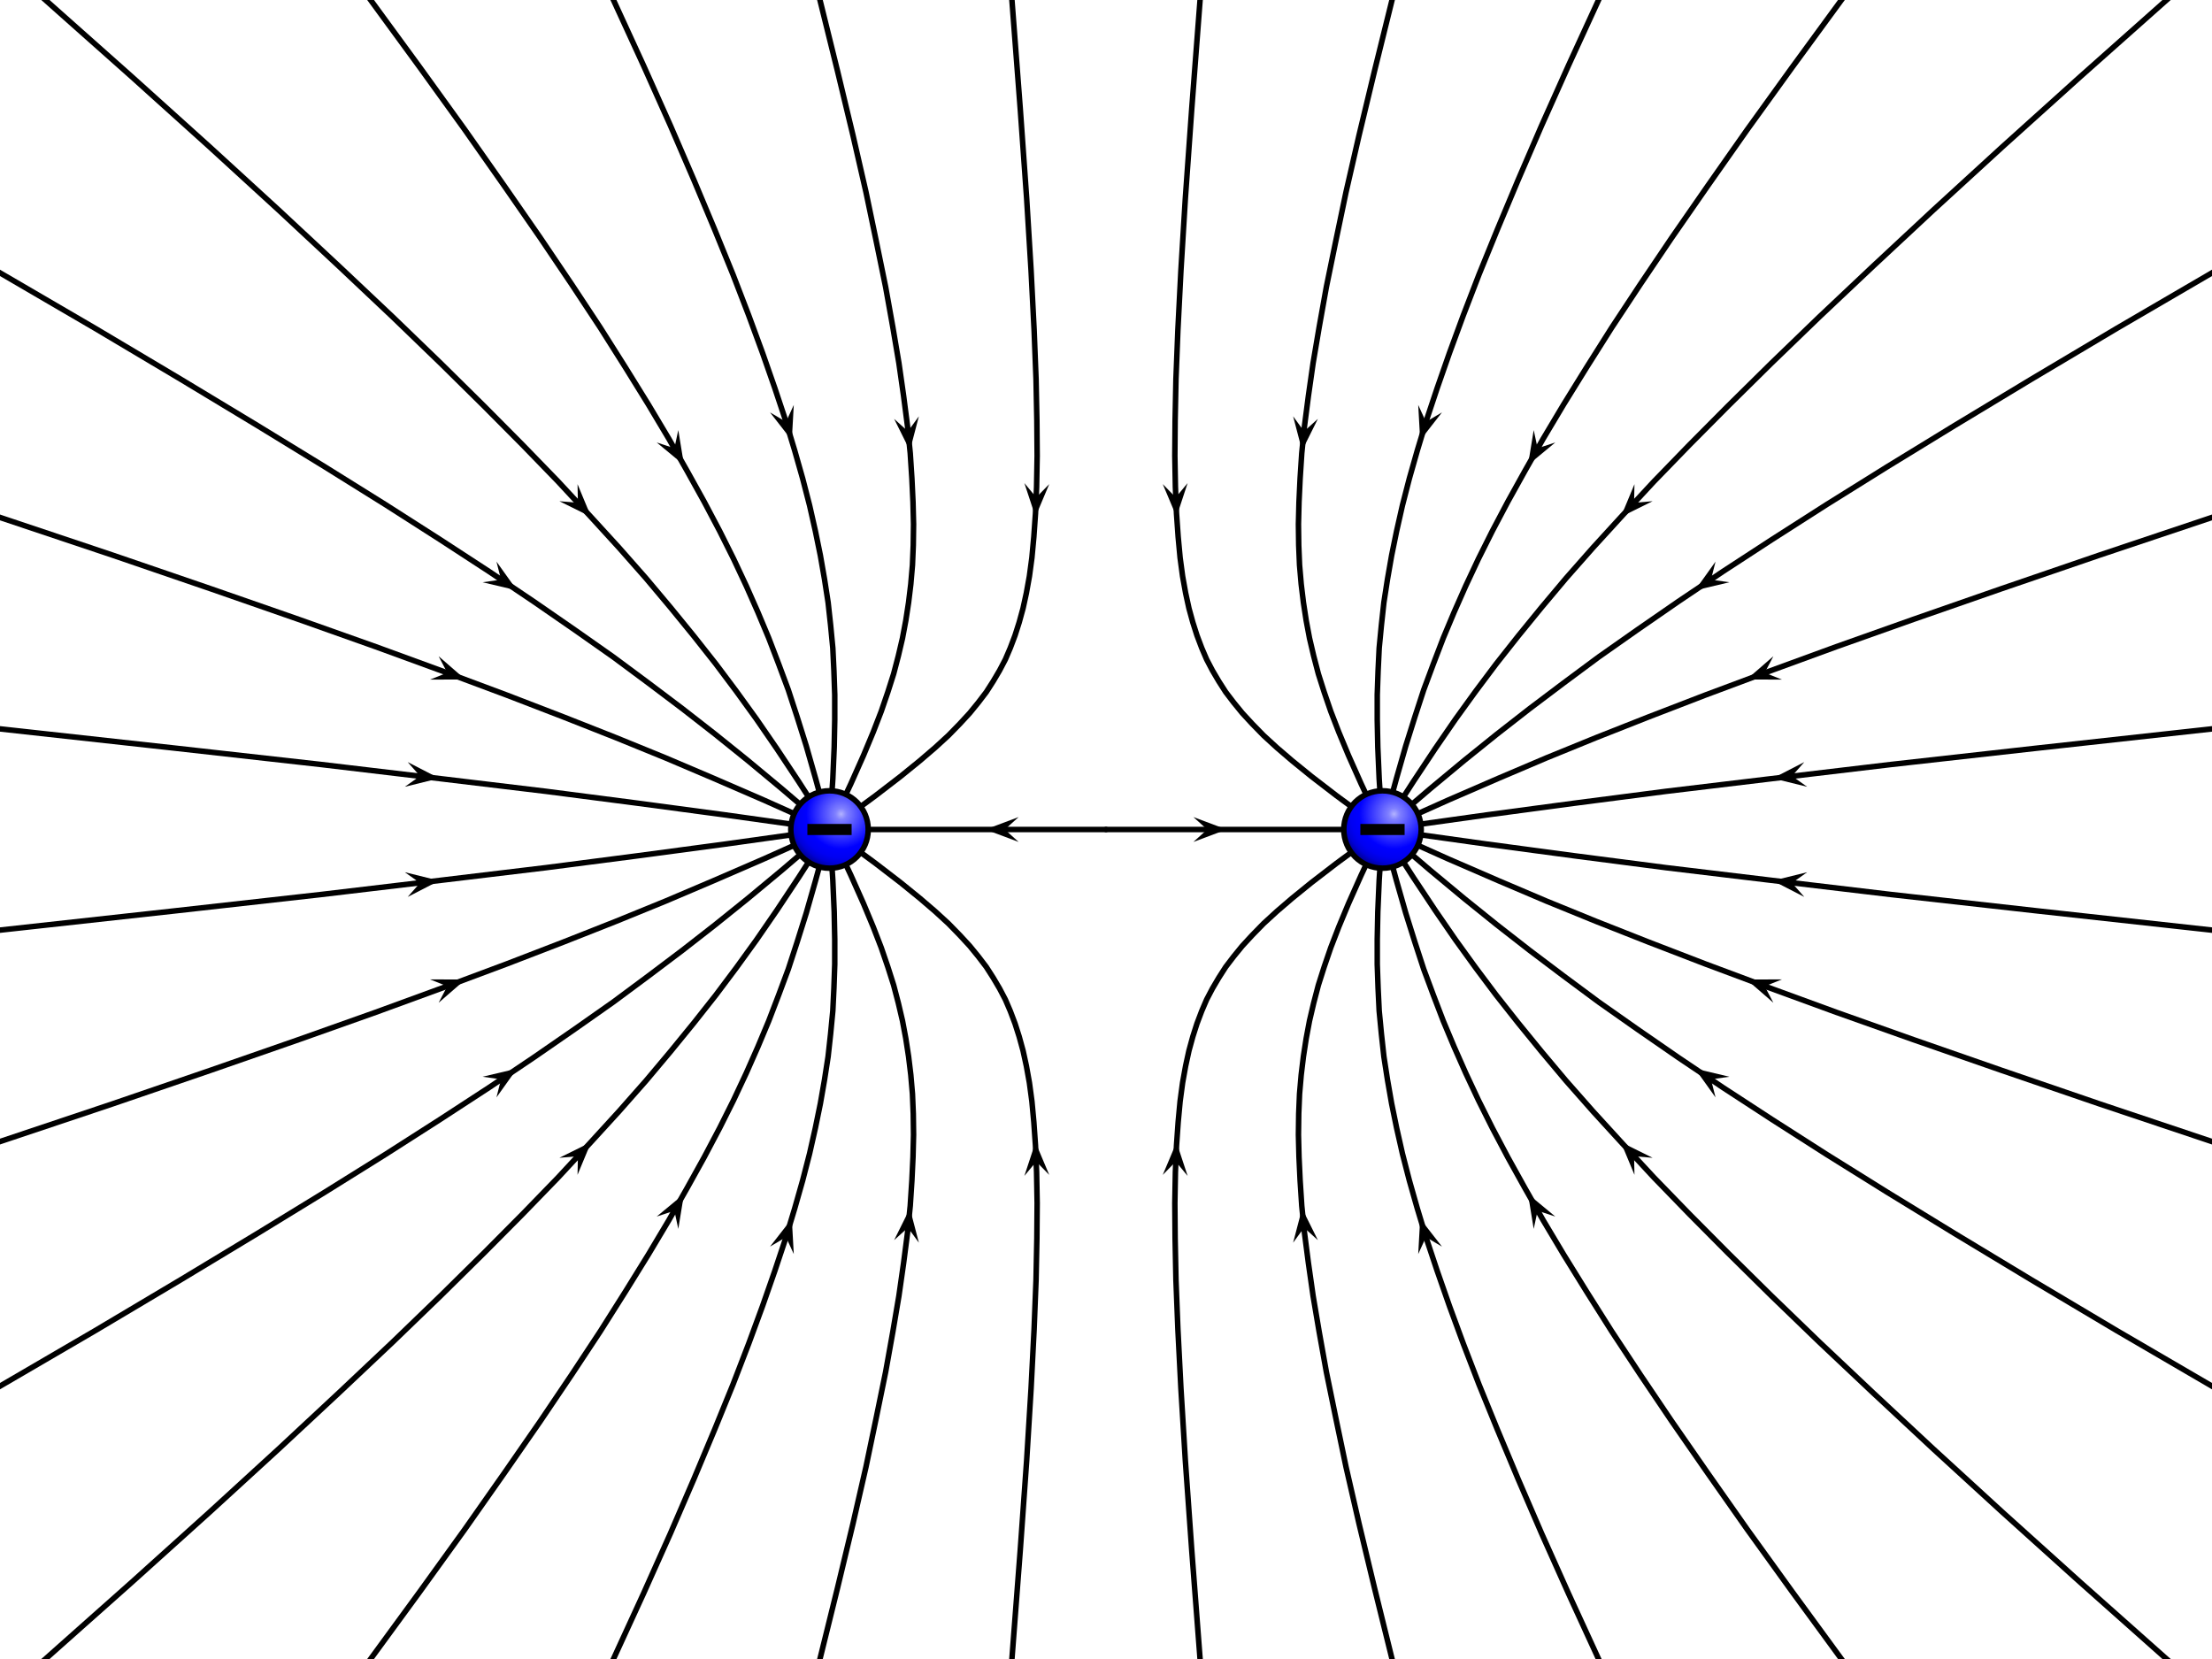 <?xml version='1.0' encoding='utf8'?>
<svg xmlns:xlink="http://www.w3.org/1999/xlink" xmlns="http://www.w3.org/2000/svg" version="1.1" baseProfile="full" width="800" height="600">
  <title>VFPt_charges_minus_minus</title>
  <desc>VFPt_charges_minus_minus
created with VectorFieldPlot 1.0
http://commons.wikimedia.org/wiki/User:Geek3/VectorFieldPlot

about: http://commons.wikimedia.org/wiki/Image:VFPt_charges_minus_minus.svg
rights: GNU Free Documentation license,
        Creative Commons Attribution ShareAlike license
  </desc>
  <defs>
    <radialGradient id="white_spot" cx="0.65" cy="0.7" r="0.75">
      <stop stop-color="#ffffff" offset="0" stop-opacity="0.7"/>
      <stop stop-color="#ffffff" offset="0.1" stop-opacity="0.5"/>
      <stop stop-color="#ffffff" offset="0.6" stop-opacity="0"/>
      <stop stop-color="#000000" offset="0.6" stop-opacity="0"/>
      <stop stop-color="#000000" offset="0.75" stop-opacity="0.05"/>
      <stop stop-color="#000000" offset="0.85" stop-opacity="0.15"/>
      <stop stop-color="#000000" offset="1" stop-opacity="0.5"/>
    </radialGradient>
    <path id="arrow1" stroke="none" fill="#000000" transform="scale(0.01)" d="M 0.3,0 L -2.2,2.25 L 3.8,0 L -2.2,-2.25 L 0.3,0 Z"/>
  </defs>
  <rect id="background" x="0" y="0" width="800" height="600" fill="#ffffff"/>
  <g id="image" transform="translate(400.0,300.0) scale(100.0,-100.0)">
    <g id="fieldlines" fill="none" stroke="#000000" stroke-width="0.02" stroke-linejoin="round" stroke-linecap="round">
      <g id="fieldline1">
        <path d="M -0,0 L -1,0"/>
        <g id="arrows1">
          <use xlink:href="#arrow1" transform="translate(-0.36,0) rotate(180.00) scale(2.0)"/>
        </g>
      </g>
      <g id="fieldline2">
        <path d="M 0,0 L 1,0"/>
        <g id="arrows2">
          <use xlink:href="#arrow1" transform="translate(0.36,0) rotate(0.00) scale(2.0)"/>
        </g>
      </g>
      <g id="fieldline3">
        <path d="M 4.01,0.365 L 3.365,0.294 L 2.838,0.235 L 2.4,0.183 L 2.025,0.138 L 1.693,0.095 L 1.379,0.053 L 1,0"/>
        <g id="arrows3">
          <use xlink:href="#arrow1" transform="translate(2.487,0.194) rotate(-173.31) scale(2.0)"/>
        </g>
      </g>
      <g id="fieldline4">
        <path d="M 4.01,1.132 L 3.595,0.993 L 3.236,0.87 L 2.92,0.76 L 2.641,0.661 L 2.392,0.57 L 2.167,0.486 L 1.962,0.407 L 1.772,0.332 L 1.593,0.259 L 1.419,0.185 L 1.239,0.107 L 1,0"/>
        <g id="arrows4">
          <use xlink:href="#arrow1" transform="translate(2.388,0.569) rotate(-159.62) scale(2.0)"/>
        </g>
      </g>
      <g id="fieldline5">
        <path d="M 4.01,2.019 L 3.655,1.812 L 3.344,1.627 L 3.069,1.461 L 2.824,1.311 L 2.606,1.175 L 2.409,1.049 L 2.231,0.933 L 2.069,0.824 L 1.92,0.721 L 1.782,0.624 L 1.654,0.529 L 1.532,0.437 L 1.414,0.345 L 1.296,0.25 L 1.172,0.147 L 1,0"/>
        <g id="arrows5">
          <use xlink:href="#arrow1" transform="translate(2.193,0.907) rotate(-146.14) scale(2.0)"/>
        </g>
      </g>
      <g id="fieldline6">
        <path d="M 3.847,3.01 L 3.524,2.723 L 3.242,2.469 L 2.994,2.242 L 2.775,2.038 L 2.58,1.854 L 2.406,1.686 L 2.25,1.532 L 2.11,1.391 L 1.982,1.259 L 1.867,1.135 L 1.761,1.019 L 1.664,0.909 L 1.575,0.803 L 1.491,0.7 L 1.412,0.6 L 1.337,0.5 L 1.264,0.399 L 1.191,0.293 L 1.112,0.174 L 1,0"/>
        <g id="arrows6">
          <use xlink:href="#arrow1" transform="translate(1.914,1.186) rotate(-133.14) scale(2.0)"/>
        </g>
      </g>
      <g id="fieldline7">
        <path d="M 2.667,3.01 L 2.482,2.757 L 2.319,2.531 L 2.175,2.326 L 2.046,2.14 L 1.932,1.971 L 1.829,1.815 L 1.738,1.671 L 1.655,1.537 L 1.581,1.413 L 1.514,1.295 L 1.453,1.185 L 1.397,1.079 L 1.347,0.979 L 1.301,0.881 L 1.259,0.786 L 1.22,0.693 L 1.184,0.599 L 1.149,0.505 L 1.117,0.407 L 1.084,0.302 L 1.05,0.183 L 1,0"/>
        <g id="arrows7">
          <use xlink:href="#arrow1" transform="translate(1.564,1.384) rotate(-119.83) scale(2.0)"/>
        </g>
      </g>
      <g id="fieldline8">
        <path d="M 1.786,3.01 L 1.673,2.764 L 1.575,2.545 L 1.49,2.348 L 1.415,2.169 L 1.349,2.007 L 1.292,1.859 L 1.242,1.723 L 1.198,1.597 L 1.159,1.48 L 1.126,1.371 L 1.097,1.269 L 1.072,1.172 L 1.051,1.079 L 1.033,0.991 L 1.018,0.905 L 1.005,0.821 L 0.996,0.739 L 0.988,0.656 L 0.984,0.573 L 0.981,0.487 L 0.981,0.397 L 0.983,0.298 L 0.988,0.183 L 1,0"/>
        <g id="arrows8">
          <use xlink:href="#arrow1" transform="translate(1.159,1.48) rotate(-107.37) scale(2.0)"/>
        </g>
      </g>
      <g id="fieldline9">
        <path d="M 1.037,3.01 L 0.971,2.743 L 0.915,2.51 L 0.868,2.305 L 0.83,2.123 L 0.797,1.962 L 0.771,1.817 L 0.749,1.687 L 0.732,1.568 L 0.718,1.46 L 0.708,1.361 L 0.702,1.269 L 0.698,1.184 L 0.696,1.104 L 0.697,1.028 L 0.7,0.956 L 0.706,0.887 L 0.714,0.821 L 0.724,0.756 L 0.736,0.692 L 0.751,0.628 L 0.768,0.563 L 0.789,0.497 L 0.813,0.427 L 0.842,0.352 L 0.877,0.268 L 0.922,0.167 L 1,0"/>
        <g id="arrows9">
          <use xlink:href="#arrow1" transform="translate(0.717,1.446) rotate(-95.88) scale(2.0)"/>
        </g>
      </g>
      <g id="fieldline10">
        <path d="M 0.341,3.01 L 0.31,2.605 L 0.287,2.283 L 0.271,2.022 L 0.26,1.807 L 0.253,1.629 L 0.25,1.479 L 0.249,1.351 L 0.251,1.239 L 0.255,1.143 L 0.261,1.058 L 0.268,0.983 L 0.277,0.916 L 0.288,0.855 L 0.3,0.8 L 0.314,0.749 L 0.329,0.702 L 0.346,0.657 L 0.364,0.615 L 0.385,0.575 L 0.408,0.536 L 0.433,0.497 L 0.462,0.459 L 0.493,0.421 L 0.529,0.382 L 0.57,0.34 L 0.618,0.296 L 0.674,0.248 L 0.743,0.192 L 0.834,0.122 L 1,0"/>
        <g id="arrows10">
          <use xlink:href="#arrow1" transform="translate(0.252,1.207) rotate(-87.70) scale(2.0)"/>
        </g>
      </g>
      <g id="fieldline11">
        <path d="M -0.341,3.01 L -0.31,2.605 L -0.287,2.283 L -0.271,2.022 L -0.26,1.807 L -0.253,1.629 L -0.25,1.479 L -0.249,1.351 L -0.251,1.239 L -0.255,1.143 L -0.261,1.058 L -0.268,0.983 L -0.277,0.916 L -0.288,0.855 L -0.3,0.8 L -0.314,0.749 L -0.329,0.702 L -0.346,0.657 L -0.364,0.615 L -0.385,0.575 L -0.408,0.536 L -0.433,0.497 L -0.462,0.459 L -0.493,0.421 L -0.529,0.382 L -0.57,0.34 L -0.618,0.296 L -0.674,0.248 L -0.743,0.192 L -0.834,0.122 L -1,0"/>
        <g id="arrows11">
          <use xlink:href="#arrow1" transform="translate(-0.252,1.207) rotate(-92.30) scale(2.0)"/>
        </g>
      </g>
      <g id="fieldline12">
        <path d="M -1.037,3.01 L -0.971,2.743 L -0.915,2.51 L -0.868,2.305 L -0.83,2.123 L -0.797,1.962 L -0.771,1.817 L -0.749,1.687 L -0.732,1.568 L -0.718,1.46 L -0.708,1.361 L -0.702,1.269 L -0.698,1.184 L -0.696,1.104 L -0.697,1.028 L -0.7,0.956 L -0.706,0.887 L -0.714,0.821 L -0.724,0.756 L -0.736,0.692 L -0.751,0.628 L -0.768,0.563 L -0.789,0.497 L -0.813,0.427 L -0.842,0.352 L -0.877,0.268 L -0.922,0.167 L -1,0"/>
        <g id="arrows12">
          <use xlink:href="#arrow1" transform="translate(-0.717,1.446) rotate(-84.12) scale(2.0)"/>
        </g>
      </g>
      <g id="fieldline13">
        <path d="M -1.786,3.01 L -1.673,2.764 L -1.575,2.545 L -1.49,2.348 L -1.415,2.169 L -1.349,2.007 L -1.292,1.859 L -1.242,1.723 L -1.198,1.597 L -1.159,1.48 L -1.126,1.371 L -1.097,1.269 L -1.072,1.172 L -1.051,1.079 L -1.033,0.991 L -1.018,0.905 L -1.005,0.821 L -0.996,0.739 L -0.988,0.656 L -0.984,0.573 L -0.981,0.487 L -0.981,0.397 L -0.983,0.298 L -0.988,0.183 L -1,0"/>
        <g id="arrows13">
          <use xlink:href="#arrow1" transform="translate(-1.159,1.48) rotate(-72.63) scale(2.0)"/>
        </g>
      </g>
      <g id="fieldline14">
        <path d="M -2.667,3.01 L -2.482,2.757 L -2.319,2.531 L -2.175,2.326 L -2.046,2.14 L -1.932,1.971 L -1.829,1.815 L -1.738,1.671 L -1.655,1.537 L -1.581,1.413 L -1.514,1.295 L -1.453,1.185 L -1.397,1.079 L -1.347,0.979 L -1.301,0.881 L -1.259,0.786 L -1.22,0.693 L -1.184,0.599 L -1.149,0.505 L -1.117,0.407 L -1.084,0.302 L -1.05,0.183 L -1,0"/>
        <g id="arrows14">
          <use xlink:href="#arrow1" transform="translate(-1.564,1.384) rotate(-60.17) scale(2.0)"/>
        </g>
      </g>
      <g id="fieldline15">
        <path d="M -3.847,3.01 L -3.524,2.723 L -3.242,2.469 L -2.994,2.242 L -2.775,2.038 L -2.58,1.854 L -2.406,1.686 L -2.25,1.532 L -2.11,1.391 L -1.982,1.259 L -1.867,1.135 L -1.761,1.019 L -1.664,0.909 L -1.575,0.803 L -1.491,0.7 L -1.412,0.6 L -1.337,0.5 L -1.264,0.399 L -1.191,0.293 L -1.112,0.174 L -1,0"/>
        <g id="arrows15">
          <use xlink:href="#arrow1" transform="translate(-1.914,1.186) rotate(-46.86) scale(2.0)"/>
        </g>
      </g>
      <g id="fieldline16">
        <path d="M -4.01,2.019 L -3.655,1.812 L -3.344,1.627 L -3.069,1.461 L -2.824,1.311 L -2.606,1.175 L -2.409,1.049 L -2.231,0.933 L -2.069,0.824 L -1.92,0.721 L -1.782,0.624 L -1.654,0.529 L -1.532,0.437 L -1.414,0.345 L -1.296,0.25 L -1.172,0.147 L -1,0"/>
        <g id="arrows16">
          <use xlink:href="#arrow1" transform="translate(-2.193,0.907) rotate(-33.86) scale(2.0)"/>
        </g>
      </g>
      <g id="fieldline17">
        <path d="M -4.01,1.132 L -3.595,0.993 L -3.236,0.87 L -2.92,0.76 L -2.641,0.661 L -2.392,0.57 L -2.167,0.486 L -1.962,0.407 L -1.772,0.332 L -1.593,0.259 L -1.419,0.185 L -1.239,0.107 L -1,0"/>
        <g id="arrows17">
          <use xlink:href="#arrow1" transform="translate(-2.388,0.569) rotate(-20.38) scale(2.0)"/>
        </g>
      </g>
      <g id="fieldline18">
        <path d="M -4.01,0.365 L -3.365,0.294 L -2.838,0.235 L -2.4,0.183 L -2.025,0.138 L -1.693,0.095 L -1.379,0.053 L -1,0"/>
        <g id="arrows18">
          <use xlink:href="#arrow1" transform="translate(-2.487,0.194) rotate(-6.69) scale(2.0)"/>
        </g>
      </g>
      <g id="fieldline19">
        <path d="M -4.01,-0.365 L -3.365,-0.294 L -2.838,-0.235 L -2.4,-0.183 L -2.025,-0.138 L -1.693,-0.095 L -1.379,-0.053 L -1,0"/>
        <g id="arrows19">
          <use xlink:href="#arrow1" transform="translate(-2.487,-0.194) rotate(6.69) scale(2.0)"/>
        </g>
      </g>
      <g id="fieldline20">
        <path d="M -4.01,-1.132 L -3.595,-0.993 L -3.236,-0.87 L -2.92,-0.76 L -2.641,-0.661 L -2.392,-0.57 L -2.167,-0.486 L -1.962,-0.407 L -1.772,-0.332 L -1.593,-0.259 L -1.419,-0.185 L -1.239,-0.107 L -1,0"/>
        <g id="arrows20">
          <use xlink:href="#arrow1" transform="translate(-2.388,-0.569) rotate(20.38) scale(2.0)"/>
        </g>
      </g>
      <g id="fieldline21">
        <path d="M -4.01,-2.019 L -3.655,-1.812 L -3.344,-1.627 L -3.069,-1.461 L -2.824,-1.311 L -2.606,-1.175 L -2.409,-1.049 L -2.231,-0.933 L -2.069,-0.824 L -1.92,-0.721 L -1.782,-0.624 L -1.654,-0.529 L -1.532,-0.437 L -1.414,-0.345 L -1.296,-0.25 L -1.172,-0.147 L -1,0"/>
        <g id="arrows21">
          <use xlink:href="#arrow1" transform="translate(-2.193,-0.907) rotate(33.86) scale(2.0)"/>
        </g>
      </g>
      <g id="fieldline22">
        <path d="M -3.847,-3.01 L -3.524,-2.723 L -3.242,-2.469 L -2.994,-2.242 L -2.775,-2.038 L -2.58,-1.854 L -2.406,-1.686 L -2.25,-1.532 L -2.11,-1.391 L -1.982,-1.259 L -1.867,-1.135 L -1.761,-1.019 L -1.664,-0.909 L -1.575,-0.803 L -1.491,-0.7 L -1.412,-0.6 L -1.337,-0.5 L -1.264,-0.399 L -1.191,-0.293 L -1.112,-0.174 L -1,0"/>
        <g id="arrows22">
          <use xlink:href="#arrow1" transform="translate(-1.914,-1.186) rotate(46.86) scale(2.0)"/>
        </g>
      </g>
      <g id="fieldline23">
        <path d="M -2.667,-3.01 L -2.482,-2.757 L -2.319,-2.531 L -2.175,-2.326 L -2.046,-2.14 L -1.932,-1.971 L -1.829,-1.815 L -1.738,-1.671 L -1.655,-1.537 L -1.581,-1.413 L -1.514,-1.295 L -1.453,-1.185 L -1.397,-1.079 L -1.347,-0.979 L -1.301,-0.881 L -1.259,-0.786 L -1.22,-0.693 L -1.184,-0.599 L -1.149,-0.505 L -1.117,-0.407 L -1.084,-0.302 L -1.05,-0.183 L -1,0"/>
        <g id="arrows23">
          <use xlink:href="#arrow1" transform="translate(-1.564,-1.384) rotate(60.17) scale(2.0)"/>
        </g>
      </g>
      <g id="fieldline24">
        <path d="M -1.786,-3.01 L -1.673,-2.764 L -1.575,-2.545 L -1.49,-2.348 L -1.415,-2.169 L -1.349,-2.007 L -1.292,-1.859 L -1.242,-1.723 L -1.198,-1.597 L -1.159,-1.48 L -1.126,-1.371 L -1.097,-1.269 L -1.072,-1.172 L -1.051,-1.079 L -1.033,-0.991 L -1.018,-0.905 L -1.005,-0.821 L -0.996,-0.739 L -0.988,-0.656 L -0.984,-0.573 L -0.981,-0.487 L -0.981,-0.397 L -0.983,-0.298 L -0.988,-0.183 L -1,0"/>
        <g id="arrows24">
          <use xlink:href="#arrow1" transform="translate(-1.159,-1.48) rotate(72.63) scale(2.0)"/>
        </g>
      </g>
      <g id="fieldline25">
        <path d="M -1.037,-3.01 L -0.971,-2.743 L -0.915,-2.51 L -0.868,-2.305 L -0.83,-2.123 L -0.797,-1.962 L -0.771,-1.817 L -0.749,-1.687 L -0.732,-1.568 L -0.718,-1.46 L -0.708,-1.361 L -0.702,-1.269 L -0.698,-1.184 L -0.696,-1.104 L -0.697,-1.028 L -0.7,-0.956 L -0.706,-0.887 L -0.714,-0.821 L -0.724,-0.756 L -0.736,-0.692 L -0.751,-0.628 L -0.768,-0.563 L -0.789,-0.497 L -0.813,-0.427 L -0.842,-0.352 L -0.877,-0.268 L -0.922,-0.167 L -1,0"/>
        <g id="arrows25">
          <use xlink:href="#arrow1" transform="translate(-0.717,-1.446) rotate(84.12) scale(2.0)"/>
        </g>
      </g>
      <g id="fieldline26">
        <path d="M -0.341,-3.01 L -0.31,-2.605 L -0.287,-2.283 L -0.271,-2.022 L -0.26,-1.807 L -0.253,-1.629 L -0.25,-1.479 L -0.249,-1.351 L -0.251,-1.239 L -0.255,-1.143 L -0.261,-1.058 L -0.268,-0.983 L -0.277,-0.916 L -0.288,-0.855 L -0.3,-0.8 L -0.314,-0.749 L -0.329,-0.702 L -0.346,-0.657 L -0.364,-0.615 L -0.385,-0.575 L -0.408,-0.536 L -0.433,-0.497 L -0.462,-0.459 L -0.493,-0.421 L -0.529,-0.382 L -0.57,-0.34 L -0.618,-0.296 L -0.674,-0.248 L -0.743,-0.192 L -0.834,-0.122 L -1,0"/>
        <g id="arrows26">
          <use xlink:href="#arrow1" transform="translate(-0.252,-1.207) rotate(92.30) scale(2.0)"/>
        </g>
      </g>
      <g id="fieldline27">
        <path d="M 0.341,-3.01 L 0.31,-2.605 L 0.287,-2.283 L 0.271,-2.022 L 0.26,-1.807 L 0.253,-1.629 L 0.25,-1.479 L 0.249,-1.351 L 0.251,-1.239 L 0.255,-1.143 L 0.261,-1.058 L 0.268,-0.983 L 0.277,-0.916 L 0.288,-0.855 L 0.3,-0.8 L 0.314,-0.749 L 0.329,-0.702 L 0.346,-0.657 L 0.364,-0.615 L 0.385,-0.575 L 0.408,-0.536 L 0.433,-0.497 L 0.462,-0.459 L 0.493,-0.421 L 0.529,-0.382 L 0.57,-0.34 L 0.618,-0.296 L 0.674,-0.248 L 0.743,-0.192 L 0.834,-0.122 L 1,0"/>
        <g id="arrows27">
          <use xlink:href="#arrow1" transform="translate(0.252,-1.207) rotate(87.70) scale(2.0)"/>
        </g>
      </g>
      <g id="fieldline28">
        <path d="M 1.037,-3.01 L 0.971,-2.743 L 0.915,-2.51 L 0.868,-2.305 L 0.83,-2.123 L 0.797,-1.962 L 0.771,-1.817 L 0.749,-1.687 L 0.732,-1.568 L 0.718,-1.46 L 0.708,-1.361 L 0.702,-1.269 L 0.698,-1.184 L 0.696,-1.104 L 0.697,-1.028 L 0.7,-0.956 L 0.706,-0.887 L 0.714,-0.821 L 0.724,-0.756 L 0.736,-0.692 L 0.751,-0.628 L 0.768,-0.563 L 0.789,-0.497 L 0.813,-0.427 L 0.842,-0.352 L 0.877,-0.268 L 0.922,-0.167 L 1,0"/>
        <g id="arrows28">
          <use xlink:href="#arrow1" transform="translate(0.717,-1.446) rotate(95.88) scale(2.0)"/>
        </g>
      </g>
      <g id="fieldline29">
        <path d="M 1.786,-3.01 L 1.673,-2.764 L 1.575,-2.545 L 1.49,-2.348 L 1.415,-2.169 L 1.349,-2.007 L 1.292,-1.859 L 1.242,-1.723 L 1.198,-1.597 L 1.159,-1.48 L 1.126,-1.371 L 1.097,-1.269 L 1.072,-1.172 L 1.051,-1.079 L 1.033,-0.991 L 1.018,-0.905 L 1.005,-0.821 L 0.996,-0.739 L 0.988,-0.656 L 0.984,-0.573 L 0.981,-0.487 L 0.981,-0.397 L 0.983,-0.298 L 0.988,-0.183 L 1,0"/>
        <g id="arrows29">
          <use xlink:href="#arrow1" transform="translate(1.159,-1.48) rotate(107.37) scale(2.0)"/>
        </g>
      </g>
      <g id="fieldline30">
        <path d="M 2.667,-3.01 L 2.482,-2.757 L 2.319,-2.531 L 2.175,-2.326 L 2.046,-2.14 L 1.932,-1.971 L 1.829,-1.815 L 1.738,-1.671 L 1.655,-1.537 L 1.581,-1.413 L 1.514,-1.295 L 1.453,-1.185 L 1.397,-1.079 L 1.347,-0.979 L 1.301,-0.881 L 1.259,-0.786 L 1.22,-0.693 L 1.184,-0.599 L 1.149,-0.505 L 1.117,-0.407 L 1.084,-0.302 L 1.05,-0.183 L 1,0"/>
        <g id="arrows30">
          <use xlink:href="#arrow1" transform="translate(1.564,-1.384) rotate(119.83) scale(2.0)"/>
        </g>
      </g>
      <g id="fieldline31">
        <path d="M 3.847,-3.01 L 3.524,-2.723 L 3.242,-2.469 L 2.994,-2.242 L 2.775,-2.038 L 2.58,-1.854 L 2.406,-1.686 L 2.25,-1.532 L 2.11,-1.391 L 1.982,-1.259 L 1.867,-1.135 L 1.761,-1.019 L 1.664,-0.909 L 1.575,-0.803 L 1.491,-0.7 L 1.412,-0.6 L 1.337,-0.5 L 1.264,-0.399 L 1.191,-0.293 L 1.112,-0.174 L 1,0"/>
        <g id="arrows31">
          <use xlink:href="#arrow1" transform="translate(1.914,-1.186) rotate(133.14) scale(2.0)"/>
        </g>
      </g>
      <g id="fieldline32">
        <path d="M 4.01,-2.019 L 3.655,-1.812 L 3.344,-1.627 L 3.069,-1.461 L 2.824,-1.311 L 2.606,-1.175 L 2.409,-1.049 L 2.231,-0.933 L 2.069,-0.824 L 1.92,-0.721 L 1.782,-0.624 L 1.654,-0.529 L 1.532,-0.437 L 1.414,-0.345 L 1.296,-0.25 L 1.172,-0.147 L 1,0"/>
        <g id="arrows32">
          <use xlink:href="#arrow1" transform="translate(2.193,-0.907) rotate(146.14) scale(2.0)"/>
        </g>
      </g>
      <g id="fieldline33">
        <path d="M 4.01,-1.132 L 3.595,-0.993 L 3.236,-0.87 L 2.92,-0.76 L 2.641,-0.661 L 2.392,-0.57 L 2.167,-0.486 L 1.962,-0.407 L 1.772,-0.332 L 1.593,-0.259 L 1.419,-0.185 L 1.239,-0.107 L 1,0"/>
        <g id="arrows33">
          <use xlink:href="#arrow1" transform="translate(2.388,-0.569) rotate(159.62) scale(2.0)"/>
        </g>
      </g>
      <g id="fieldline34">
        <path d="M 4.01,-0.365 L 3.365,-0.294 L 2.838,-0.235 L 2.4,-0.183 L 2.025,-0.138 L 1.693,-0.095 L 1.379,-0.053 L 1,0"/>
        <g id="arrows34">
          <use xlink:href="#arrow1" transform="translate(2.487,-0.194) rotate(173.31) scale(2.0)"/>
        </g>
      </g>
    </g>
    <g id="symbols">
      <g id="charge1" transform="translate(-1.0,0.0) scale(0.01,0.01)">
        <circle style="fill:#0000ff; stroke:none" cx="0" cy="0" r="14"/>
        <circle cx="0" cy="0" r="14" style="fill:url(#white_spot); stroke:#000000; stroke-width:2"/>
        <path d="M 8,2 H -8 V -2 H 8 V 2 Z" style="fill:#000000; stroke:none"/>
      </g>
      <g id="charge2" transform="translate(1.0,0.0) scale(0.01,0.01)">
        <circle style="fill:#0000ff; stroke:none" cx="0" cy="0" r="14"/>
        <circle cx="0" cy="0" r="14" style="fill:url(#white_spot); stroke:#000000; stroke-width:2"/>
        <path d="M 8,2 H -8 V -2 H 8 V 2 Z" style="fill:#000000; stroke:none"/>
      </g>
    </g>
  </g>
</svg>
